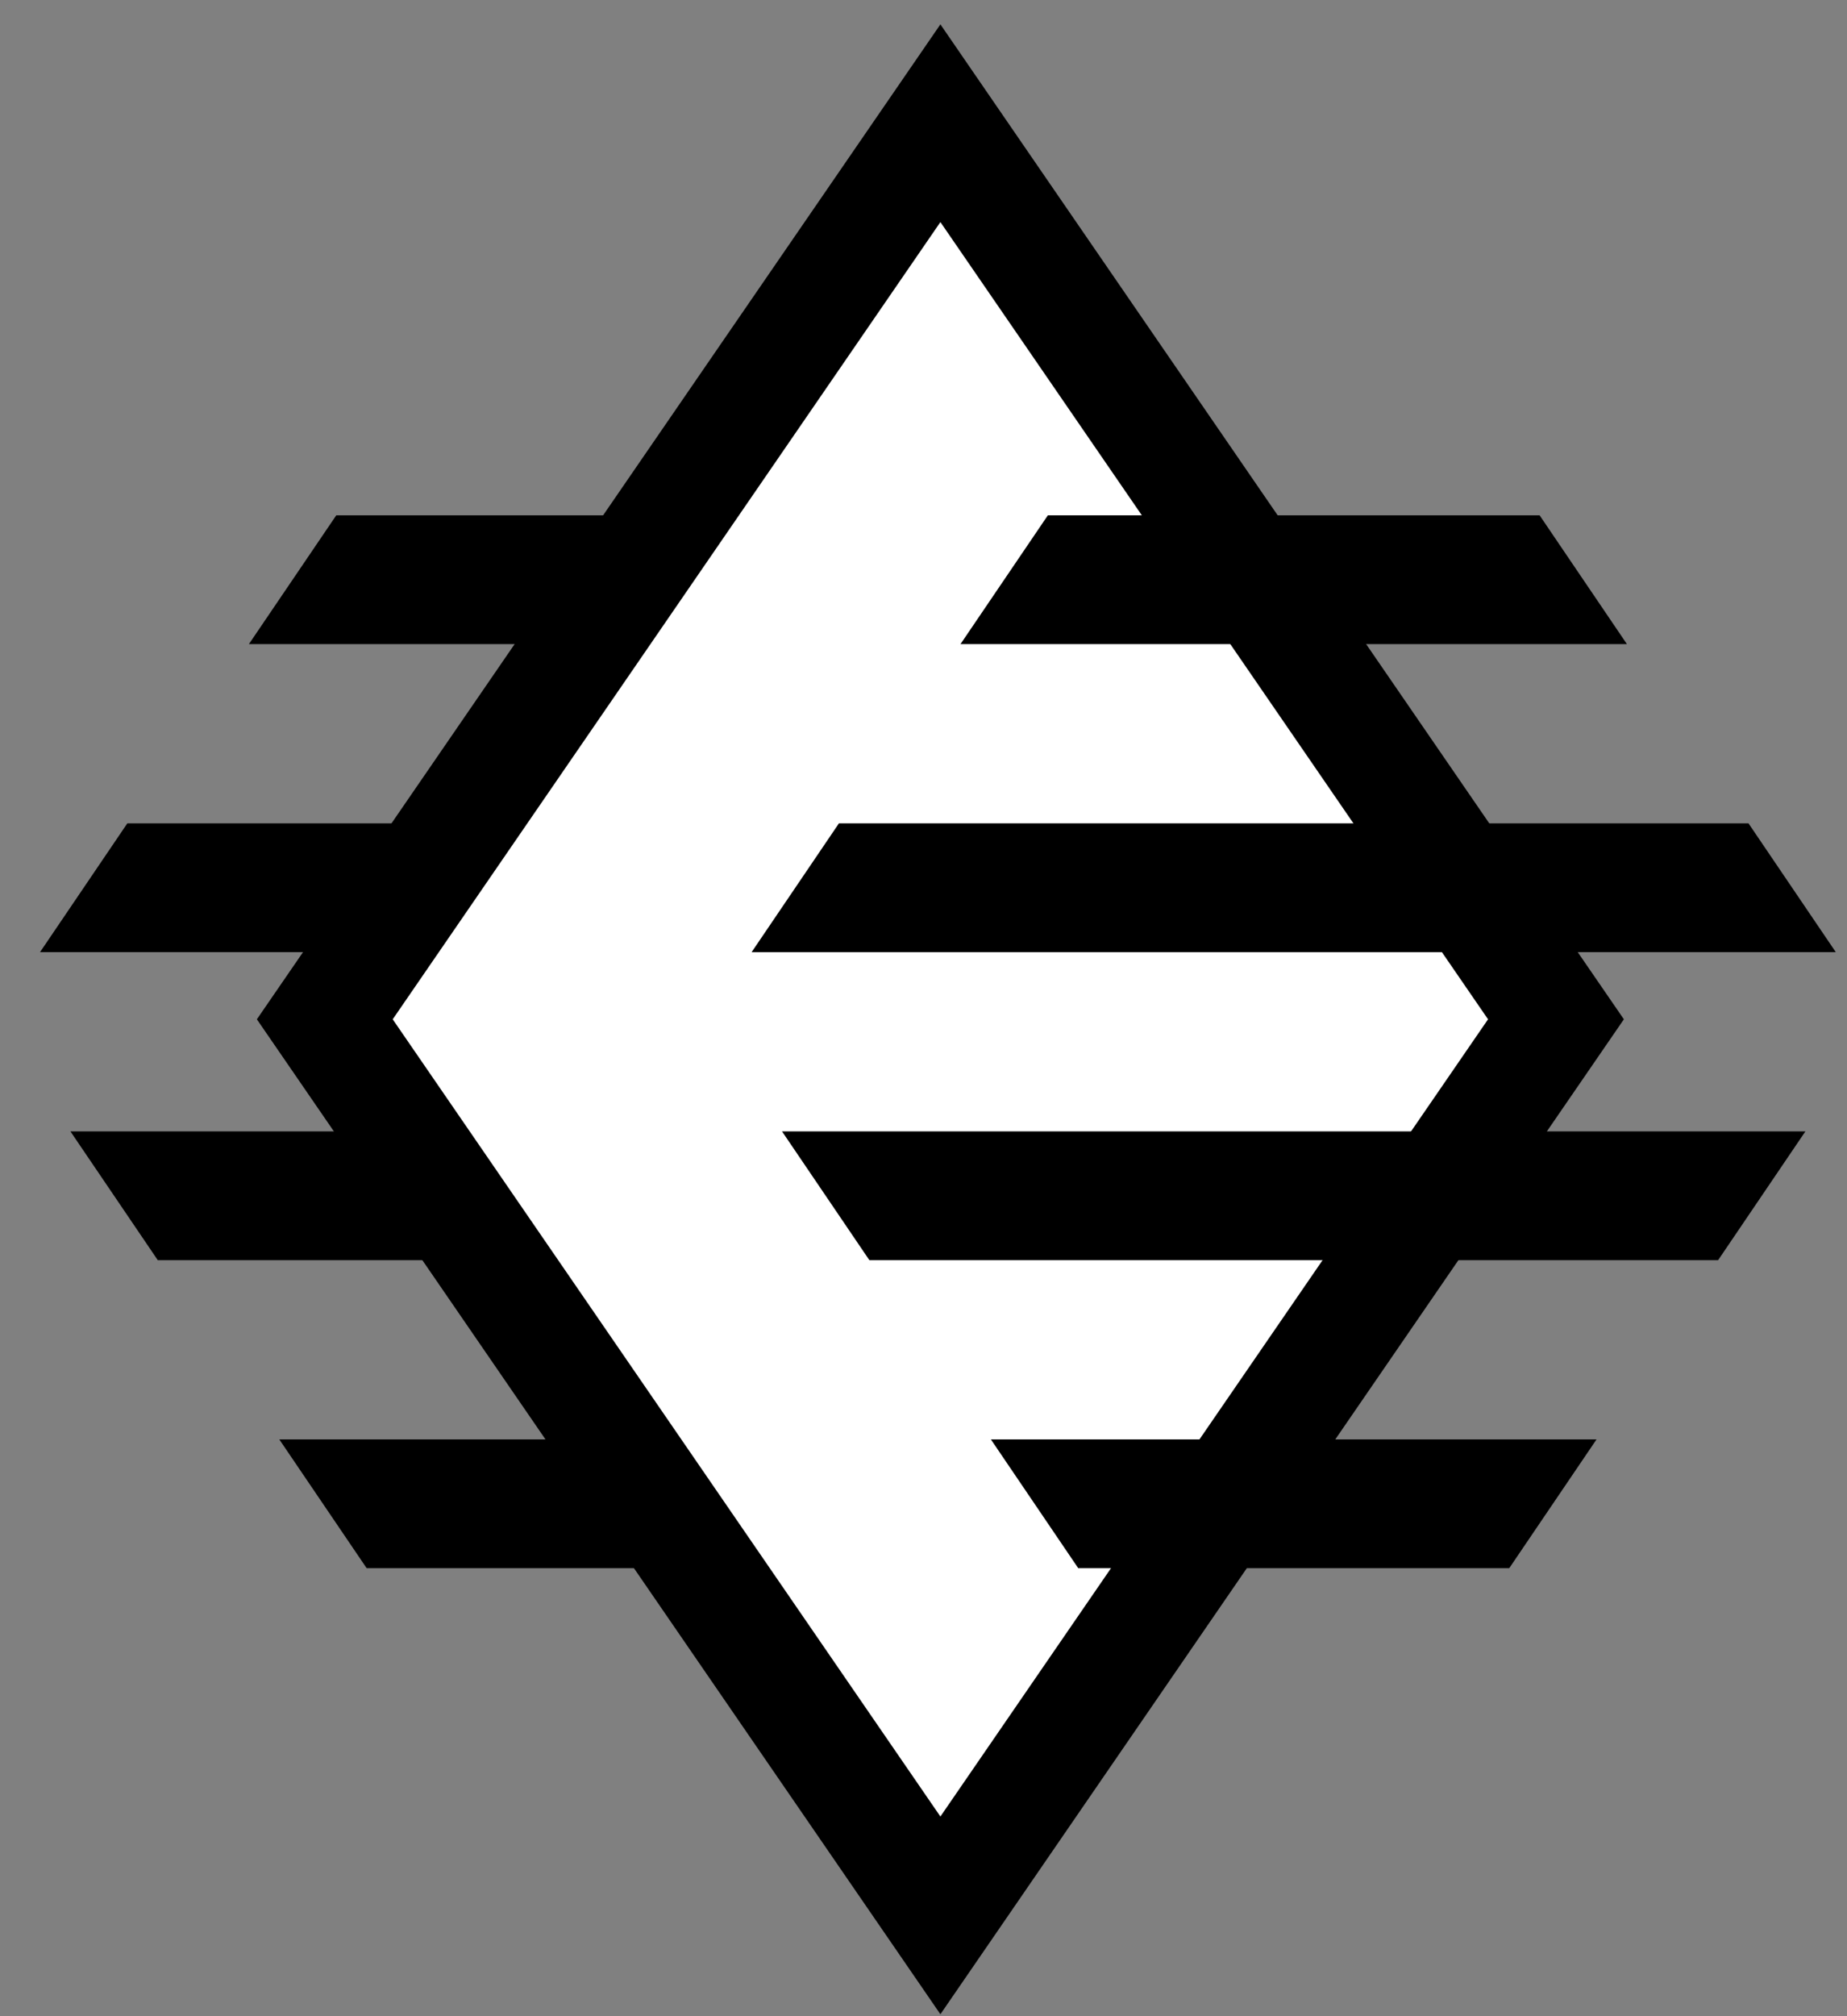 <svg width="33" height="36" viewBox="0 0 33 36" fill="none" xmlns="http://www.w3.org/2000/svg">
<rect x="0" y="0" width="33" height="36" fill="#808080" stroke="none"/>
<path fill-rule="evenodd" clip-rule="evenodd" d="M20.086 17.001L18.526 14.701H2.275L0.715 17.001H20.086ZM2.819 22.501L1.258 20.201H19.543L17.983 22.501H2.819ZM6.551 28.001L4.99 25.701H15.811L14.251 28.001H6.551ZM4.447 11.501H16.354L14.793 9.201H6.008L4.447 11.501Z" fill="black" style="mix-blend-mode:multiply"/>
<path d="M5.803 18.2L16.802 34.2L27.8 18.2L16.802 2.2L5.803 18.2Z" fill="white" stroke="black" stroke-width="2"/>
<path fill-rule="evenodd" clip-rule="evenodd" d="M32.8 17.001L31.24 14.701H14.989L13.429 17.001H32.8ZM15.533 22.501L13.972 20.201H32.257L30.697 22.501H15.533ZM19.265 28.001L17.704 25.701H28.525L26.965 28.001H19.265ZM17.161 11.501H29.068L27.508 9.201H18.722L17.161 11.501Z" fill="black" style="mix-blend-mode:multiply"/>
</svg>
